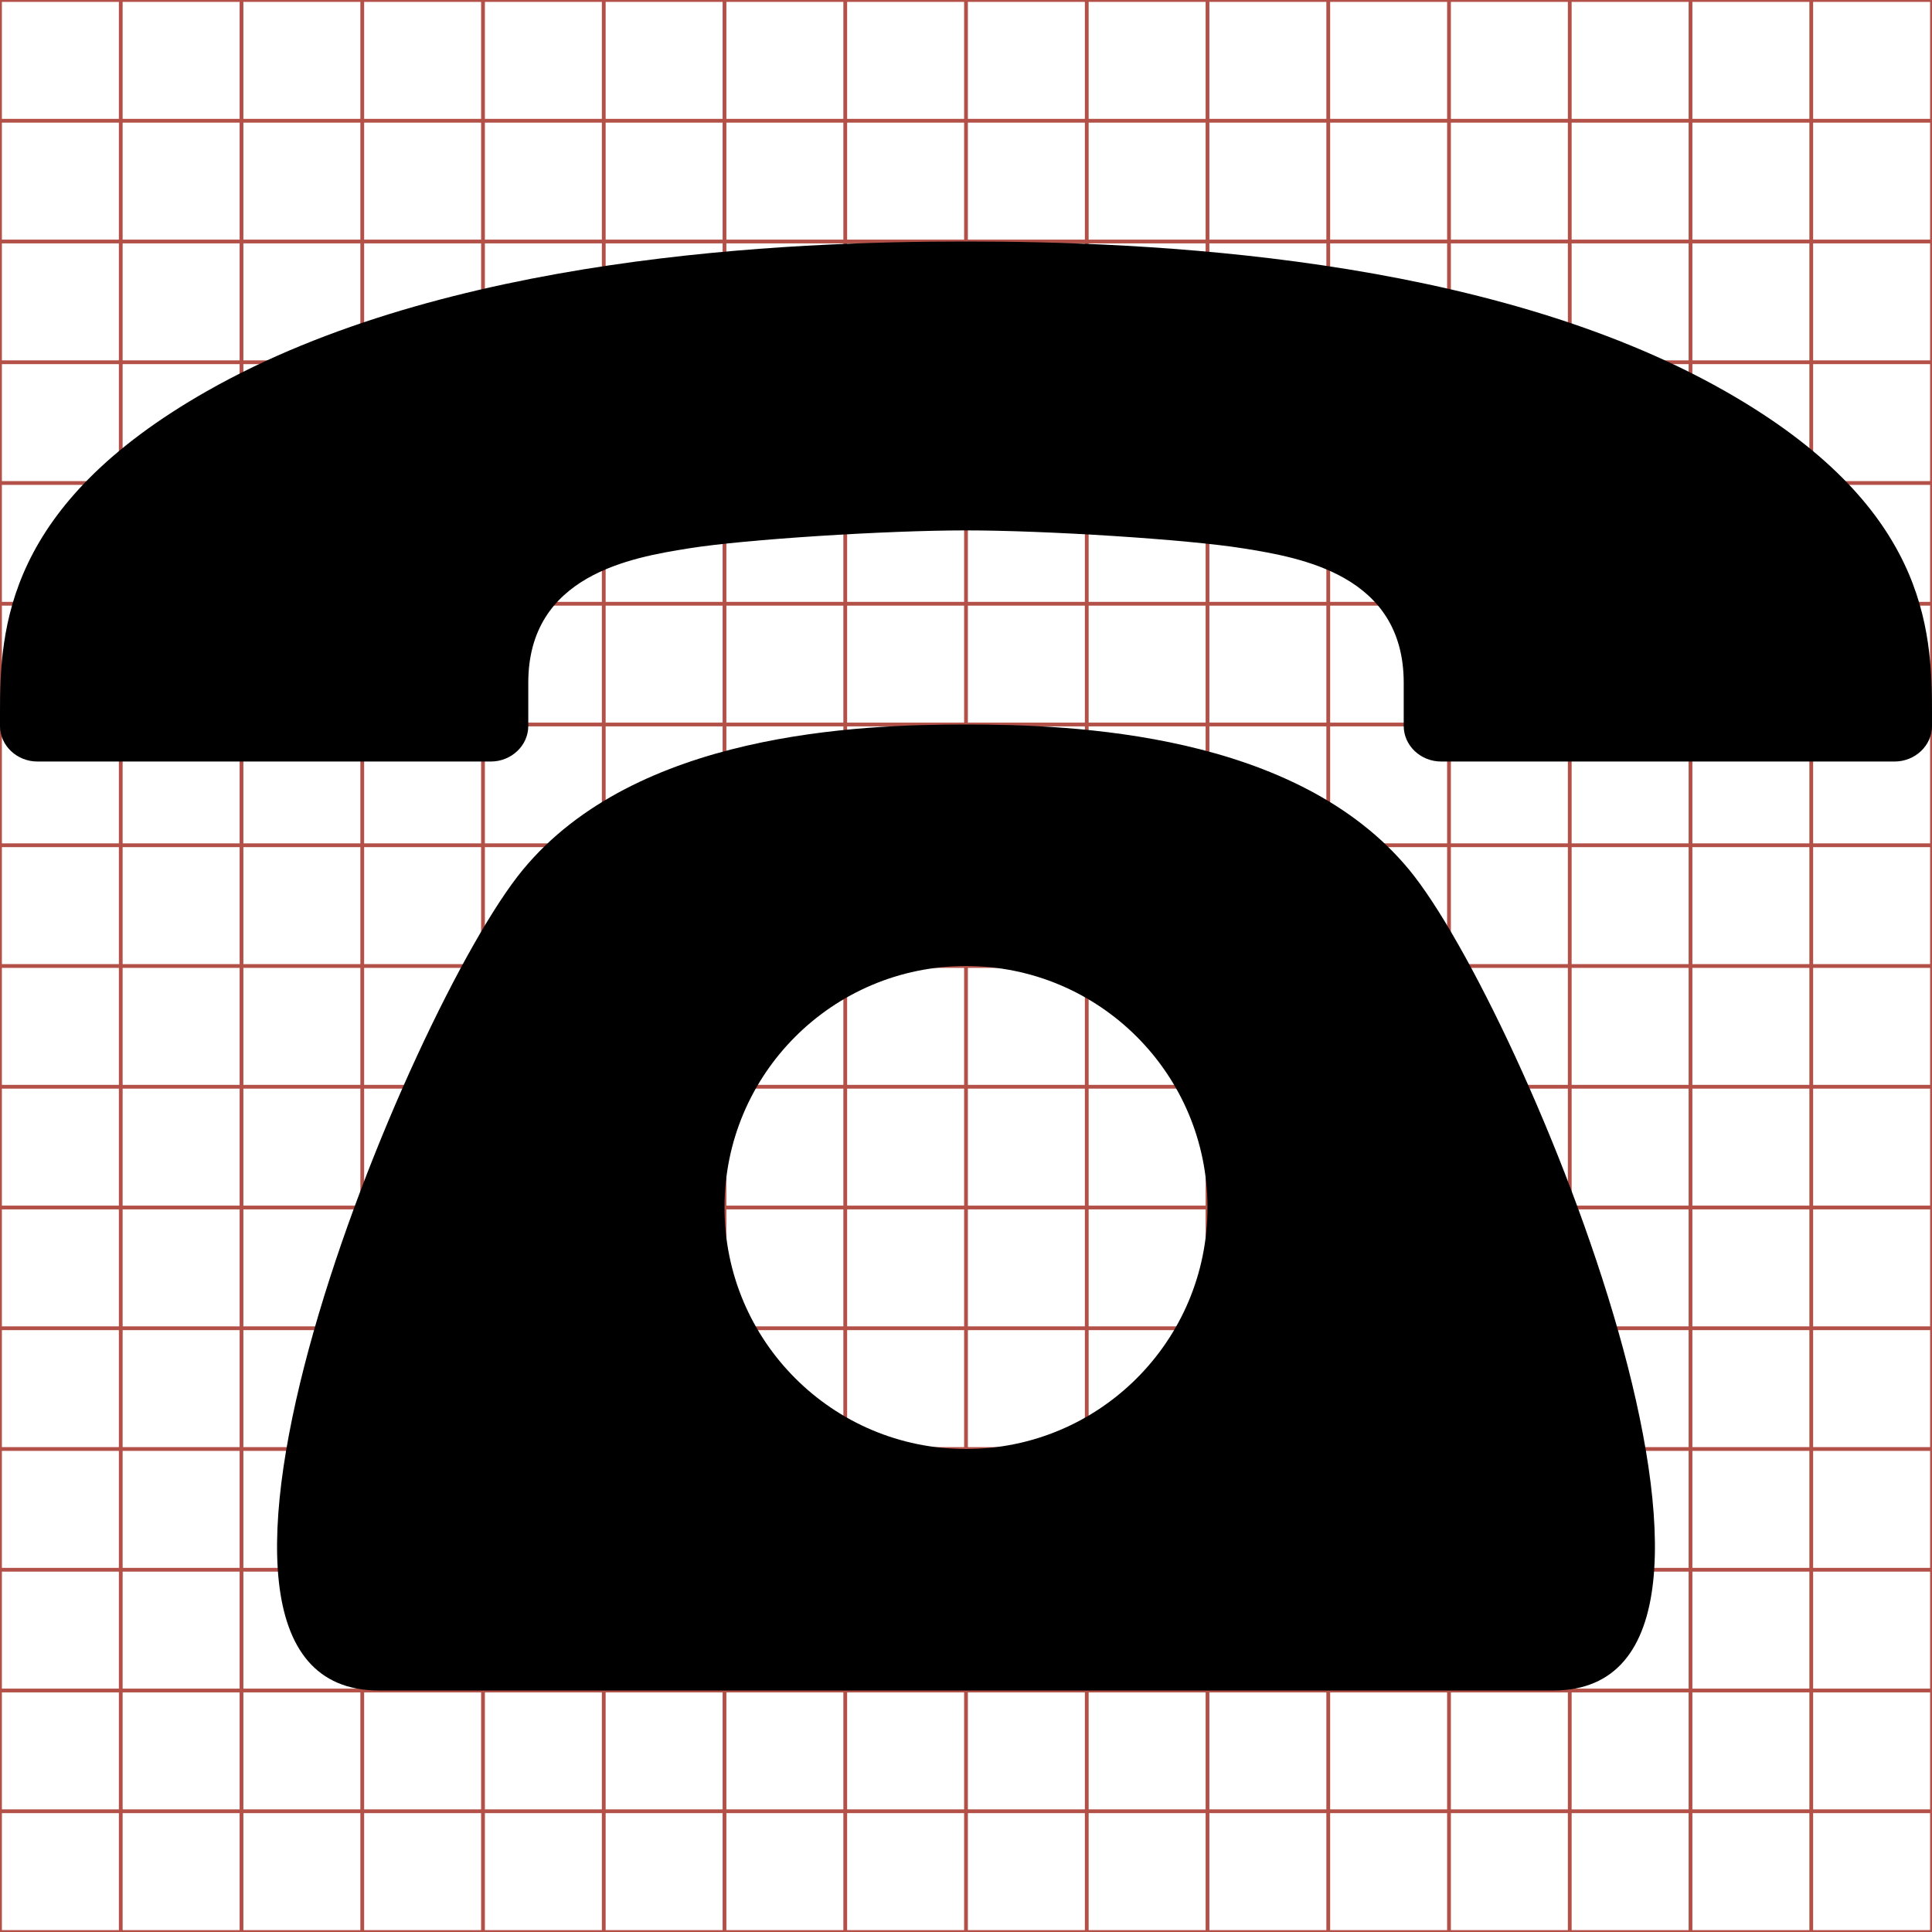 <?xml version="1.0" encoding="utf-8"?> <!-- Generator: IcoMoon.io --> <!DOCTYPE svg PUBLIC "-//W3C//DTD SVG 1.1//EN" "http://www.w3.org/Graphics/SVG/1.1/DTD/svg11.dtd"> <svg width="512" height="512" viewBox="0 0 512 512" xmlns="http://www.w3.org/2000/svg" xmlns:xlink="http://www.w3.org/1999/xlink" fill="#000000"><g class="svgGrid" id="svgGrid"><line stroke-width="1" stroke="#B35047" x1="32" x2="32" y1="0" y2="512"></line><line stroke-width="1" stroke="#B35047" x1="64" x2="64" y1="0" y2="512"></line><line stroke-width="1" stroke="#B35047" x1="96" x2="96" y1="0" y2="512"></line><line stroke-width="1" stroke="#B35047" x1="128" x2="128" y1="0" y2="512"></line><line stroke-width="1" stroke="#B35047" x1="160" x2="160" y1="0" y2="512"></line><line stroke-width="1" stroke="#B35047" x1="192" x2="192" y1="0" y2="512"></line><line stroke-width="1" stroke="#B35047" x1="224" x2="224" y1="0" y2="512"></line><line stroke-width="1" stroke="#B35047" x1="256" x2="256" y1="0" y2="512"></line><line stroke-width="1" stroke="#B35047" x1="288" x2="288" y1="0" y2="512"></line><line stroke-width="1" stroke="#B35047" x1="320" x2="320" y1="0" y2="512"></line><line stroke-width="1" stroke="#B35047" x1="352" x2="352" y1="0" y2="512"></line><line stroke-width="1" stroke="#B35047" x1="384" x2="384" y1="0" y2="512"></line><line stroke-width="1" stroke="#B35047" x1="416" x2="416" y1="0" y2="512"></line><line stroke-width="1" stroke="#B35047" x1="448" x2="448" y1="0" y2="512"></line><line stroke-width="1" stroke="#B35047" x1="480" x2="480" y1="0" y2="512"></line><line stroke-width="1" stroke="#B35047" x1="0" x2="512" y1="32" y2="32"></line><line stroke-width="1" stroke="#B35047" x1="0" x2="512" y1="64" y2="64"></line><line stroke-width="1" stroke="#B35047" x1="0" x2="512" y1="96" y2="96"></line><line stroke-width="1" stroke="#B35047" x1="0" x2="512" y1="128" y2="128"></line><line stroke-width="1" stroke="#B35047" x1="0" x2="512" y1="160" y2="160"></line><line stroke-width="1" stroke="#B35047" x1="0" x2="512" y1="192" y2="192"></line><line stroke-width="1" stroke="#B35047" x1="0" x2="512" y1="224" y2="224"></line><line stroke-width="1" stroke="#B35047" x1="0" x2="512" y1="256" y2="256"></line><line stroke-width="1" stroke="#B35047" x1="0" x2="512" y1="288" y2="288"></line><line stroke-width="1" stroke="#B35047" x1="0" x2="512" y1="320" y2="320"></line><line stroke-width="1" stroke="#B35047" x1="0" x2="512" y1="352" y2="352"></line><line stroke-width="1" stroke="#B35047" x1="0" x2="512" y1="384" y2="384"></line><line stroke-width="1" stroke="#B35047" x1="0" x2="512" y1="416" y2="416"></line><line stroke-width="1" stroke="#B35047" x1="0" x2="512" y1="448" y2="448"></line><line stroke-width="1" stroke="#B35047" x1="0" x2="512" y1="480" y2="480"></line><rect x="0" y="0" width="512" height="512" fill="none" stroke-width="1" stroke="#B35047"></rect></g><path d="M 457.153,103.648 C 510.42,133.932 512.00,166.357 512.002,188.997 L 512.002,192.394 C 512.002,197.576 507.533,201.812 502.074,201.812 L 381.928,201.812 C 376.469,201.812 372.00,197.576 372.00,192.394 L 372.00,180.941 C 372.00,152.336 344.645,147.766 329.551,145.336 C 314.455,142.91 276.934,140.559 256.071,140.559 C 256.045,140.559 256.025,140.559 256.005,140.559 C 255.976,140.559 255.956,140.559 255.928,140.559 C 235.066,140.559 197.541,142.909 182.448,145.336 C 167.355,147.763 139.999,152.334 139.999,180.941 L 139.999,192.394 C 139.999,197.576 135.53,201.812 130.073,201.812 L 9.927,201.812 C 4.47,201.812 0.001,197.576 0.001,192.394 L 0.001,188.997 C 0.001,166.357 1.581,133.932 54.848,103.648 C 118.198,67.638 208.777,64.00 255.928,64.00 C 255.956,64.025 255.976,64.055 256.005,64.078 C 256.023,64.056 256.044,64.024 256.071,64.00 C 303.223,64.00 393.803,67.634 457.153,103.648 ZM 256.001,192.00c-28.374,0.00-87.443,2.126-117.456,38.519C 108.523,266.902, 33.455,448.00, 100.398,448.00c 66.956,0.00, 125.458,0.00, 155.606,0.00 c 30.137,0.00, 88.648,0.00, 155.595,0.00c 66.945,0.00-8.125-181.098-38.137-217.481C 343.444,194.126, 284.362,192.00, 256.001,192.00z M 256.00,384.00 c-35.346,0.00-64.00-28.653-64.00-64.00s 28.654-64.00, 64.00-64.00c 35.347,0.00, 64.00,28.653, 64.00,64.00S 291.347,384.00, 256.00,384.00z" ></path></svg>